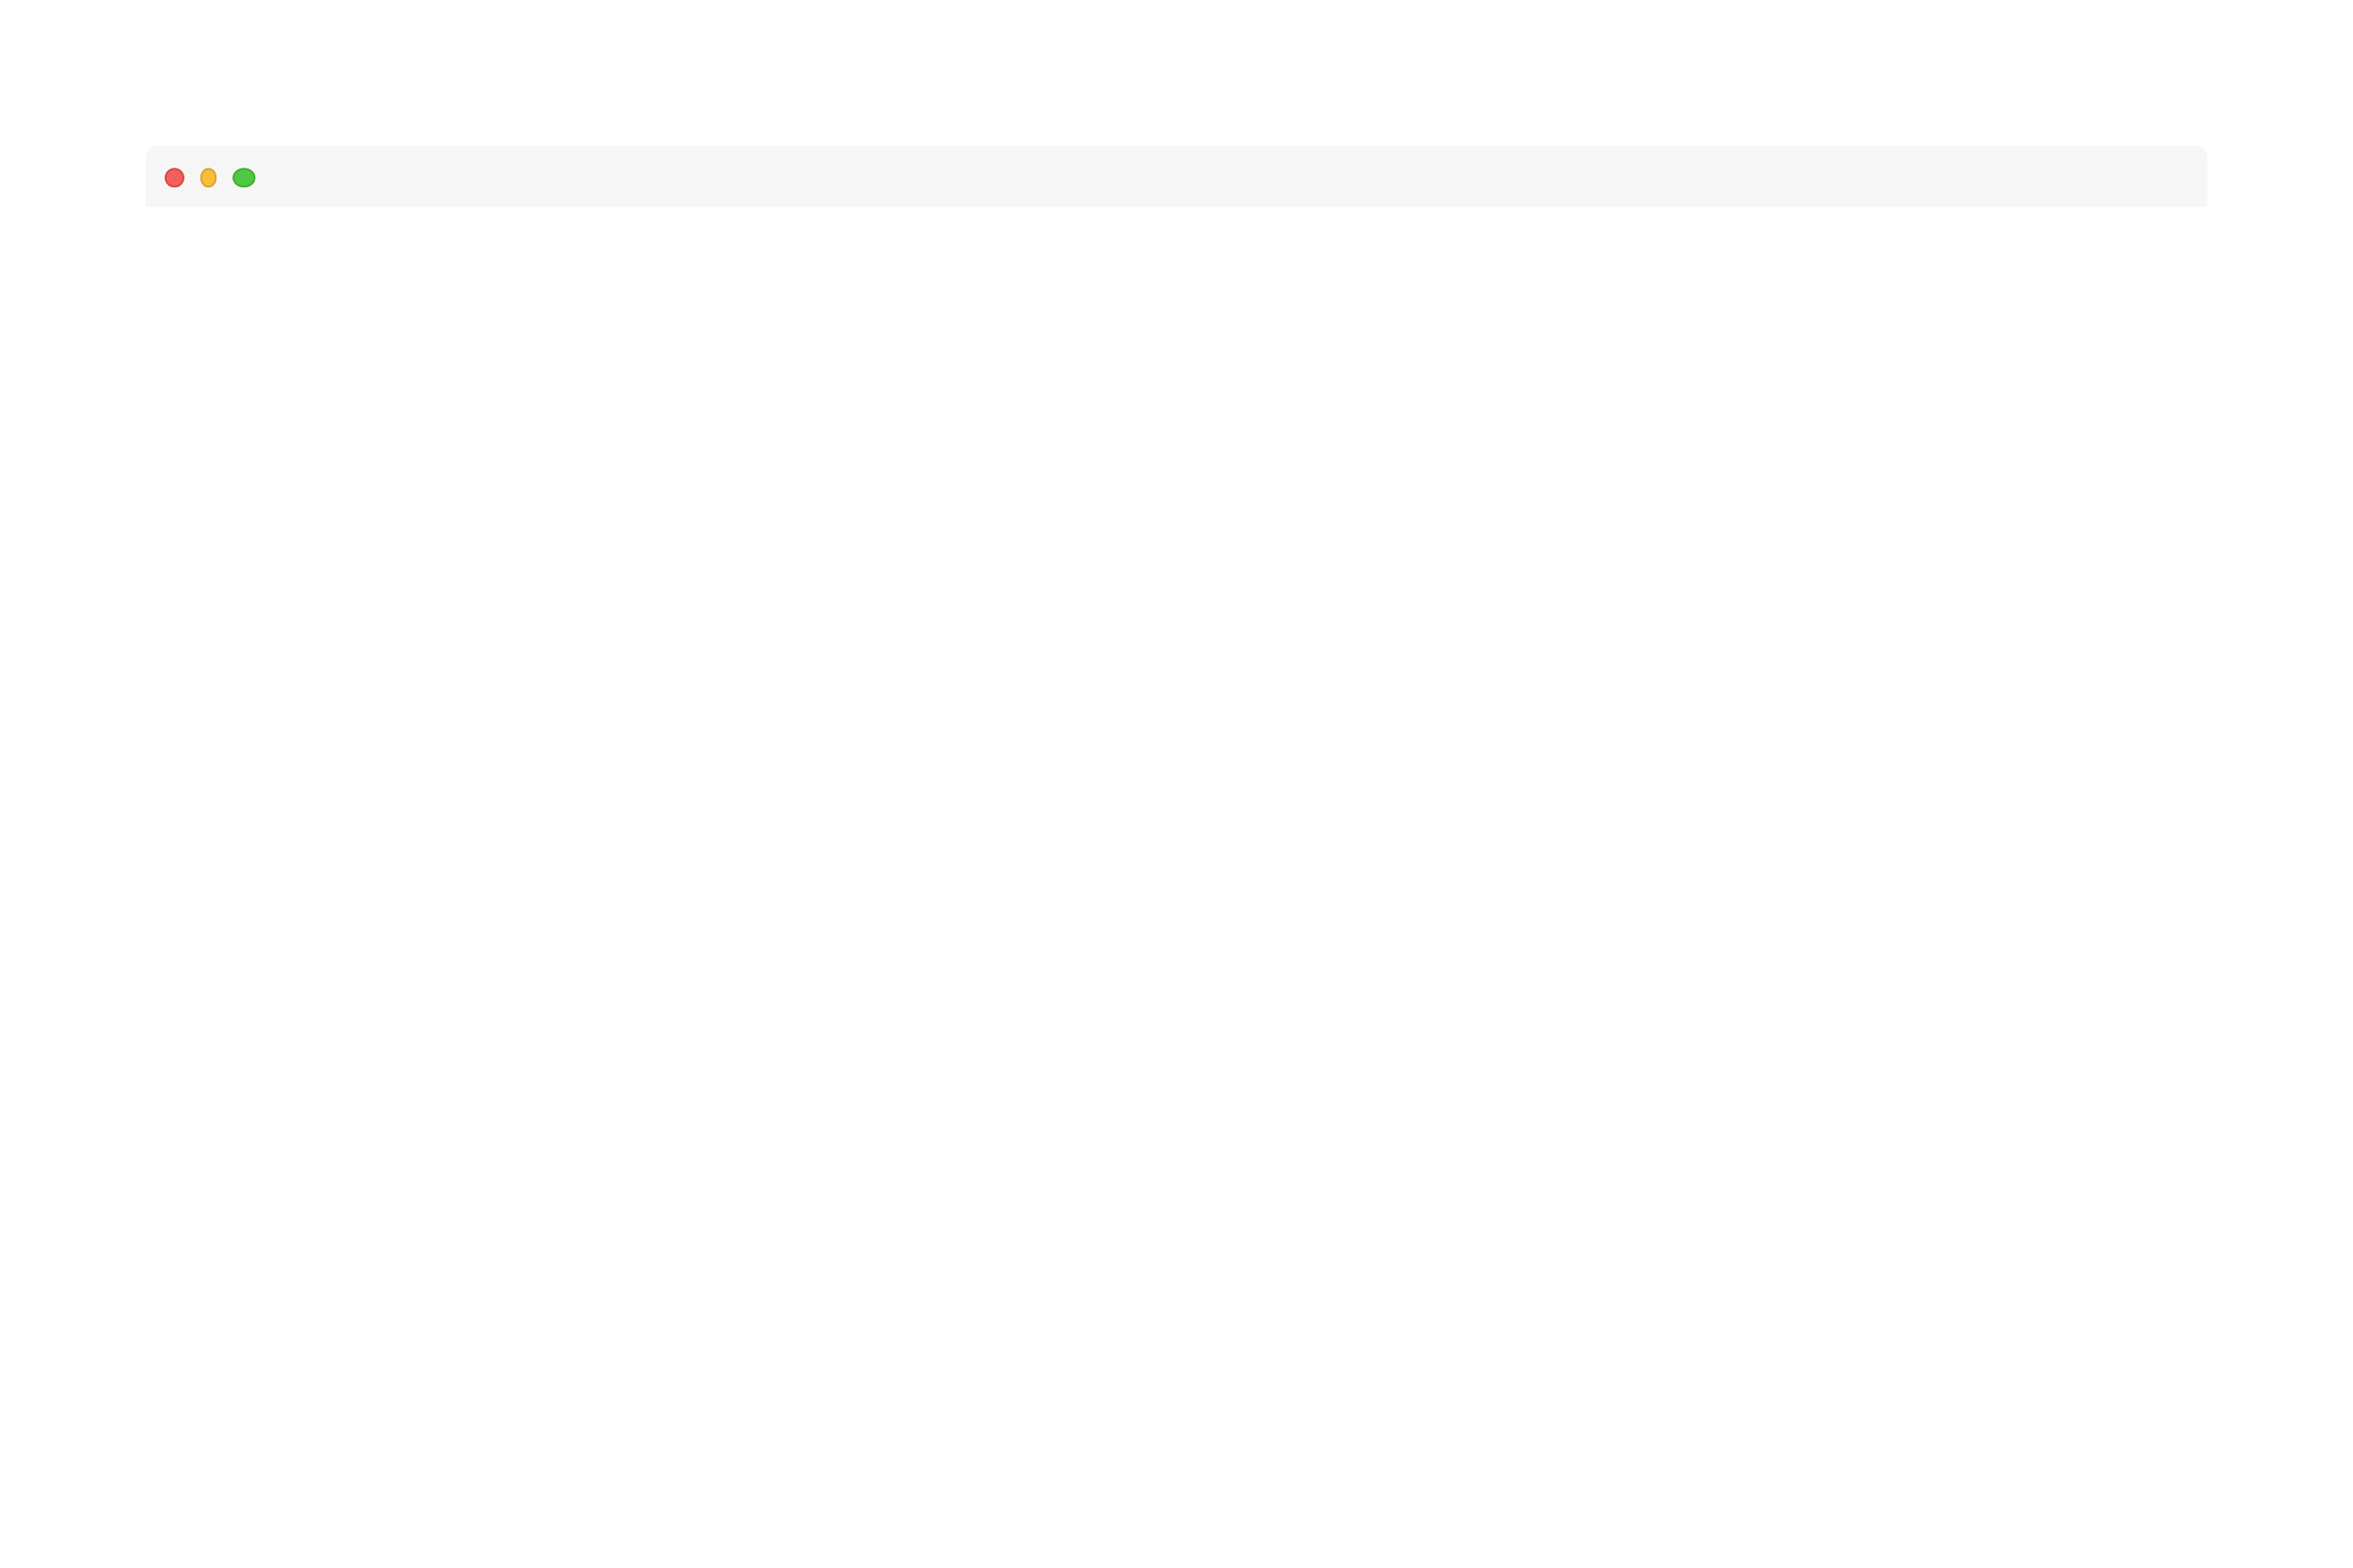 <svg xmlns="http://www.w3.org/2000/svg" xmlns:xlink="http://www.w3.org/1999/xlink" width="728" height="485" viewBox="0 0 728 485">
  <defs>
    <filter id="background" x="0" y="0" width="728" height="485" filterUnits="userSpaceOnUse">
      <feOffset input="SourceAlpha"/>
      <feGaussianBlur stdDeviation="15" result="blur"/>
      <feFlood flood-opacity="0.102"/>
      <feComposite operator="in" in2="blur"/>
      <feComposite in="SourceGraphic"/>
    </filter>
  </defs>
  <g id="Group_13350" data-name="Group 13350" transform="translate(1828.168 -1324.577)">
    <g transform="matrix(1, 0, 0, 1, -1828.17, 1324.58)" filter="url(#background)">
      <path id="background-2" data-name="background" d="M4,0H634a4,4,0,0,1,4,4V395a0,0,0,0,1,0,0H0a0,0,0,0,1,0,0V4A4,4,0,0,1,4,0Z" transform="translate(45 45)" fill="#fff"/>
    </g>
    <g id="browser" transform="translate(-1783.355 1370.053)">
      <path id="bar" d="M4,0H634a4,4,0,0,1,4,4V19a0,0,0,0,1,0,0H0a0,0,0,0,1,0,0V4A4,4,0,0,1,4,0Z" transform="translate(0.187 -0.476)" fill="#f6f6f6"/>
      <g id="button" transform="translate(6.581 6.581)">
        <g id="circle" transform="translate(-0.394 -0.057)" fill="#f3605c" stroke="#d64542" stroke-width="0.5">
          <circle cx="3" cy="3" r="3" stroke="none"/>
          <circle cx="3" cy="3" r="2.75" fill="none"/>
        </g>
        <g id="circle-2" data-name="circle" transform="translate(10.606 -0.057)" fill="#f8be39" stroke="#d89f2c" stroke-width="0.5">
          <ellipse cx="2.5" cy="3" rx="2.5" ry="3" stroke="none"/>
          <ellipse cx="2.5" cy="3" rx="2.25" ry="2.75" fill="none"/>
        </g>
        <g id="circle-3" data-name="circle" transform="translate(20.606 -0.057)" fill="#50c845" stroke="#40ab2f" stroke-width="0.5">
          <ellipse cx="3.5" cy="3" rx="3.5" ry="3" stroke="none"/>
          <ellipse cx="3.5" cy="3" rx="3.25" ry="2.75" fill="none"/>
        </g>
      </g>
    </g>
  </g>
</svg>
